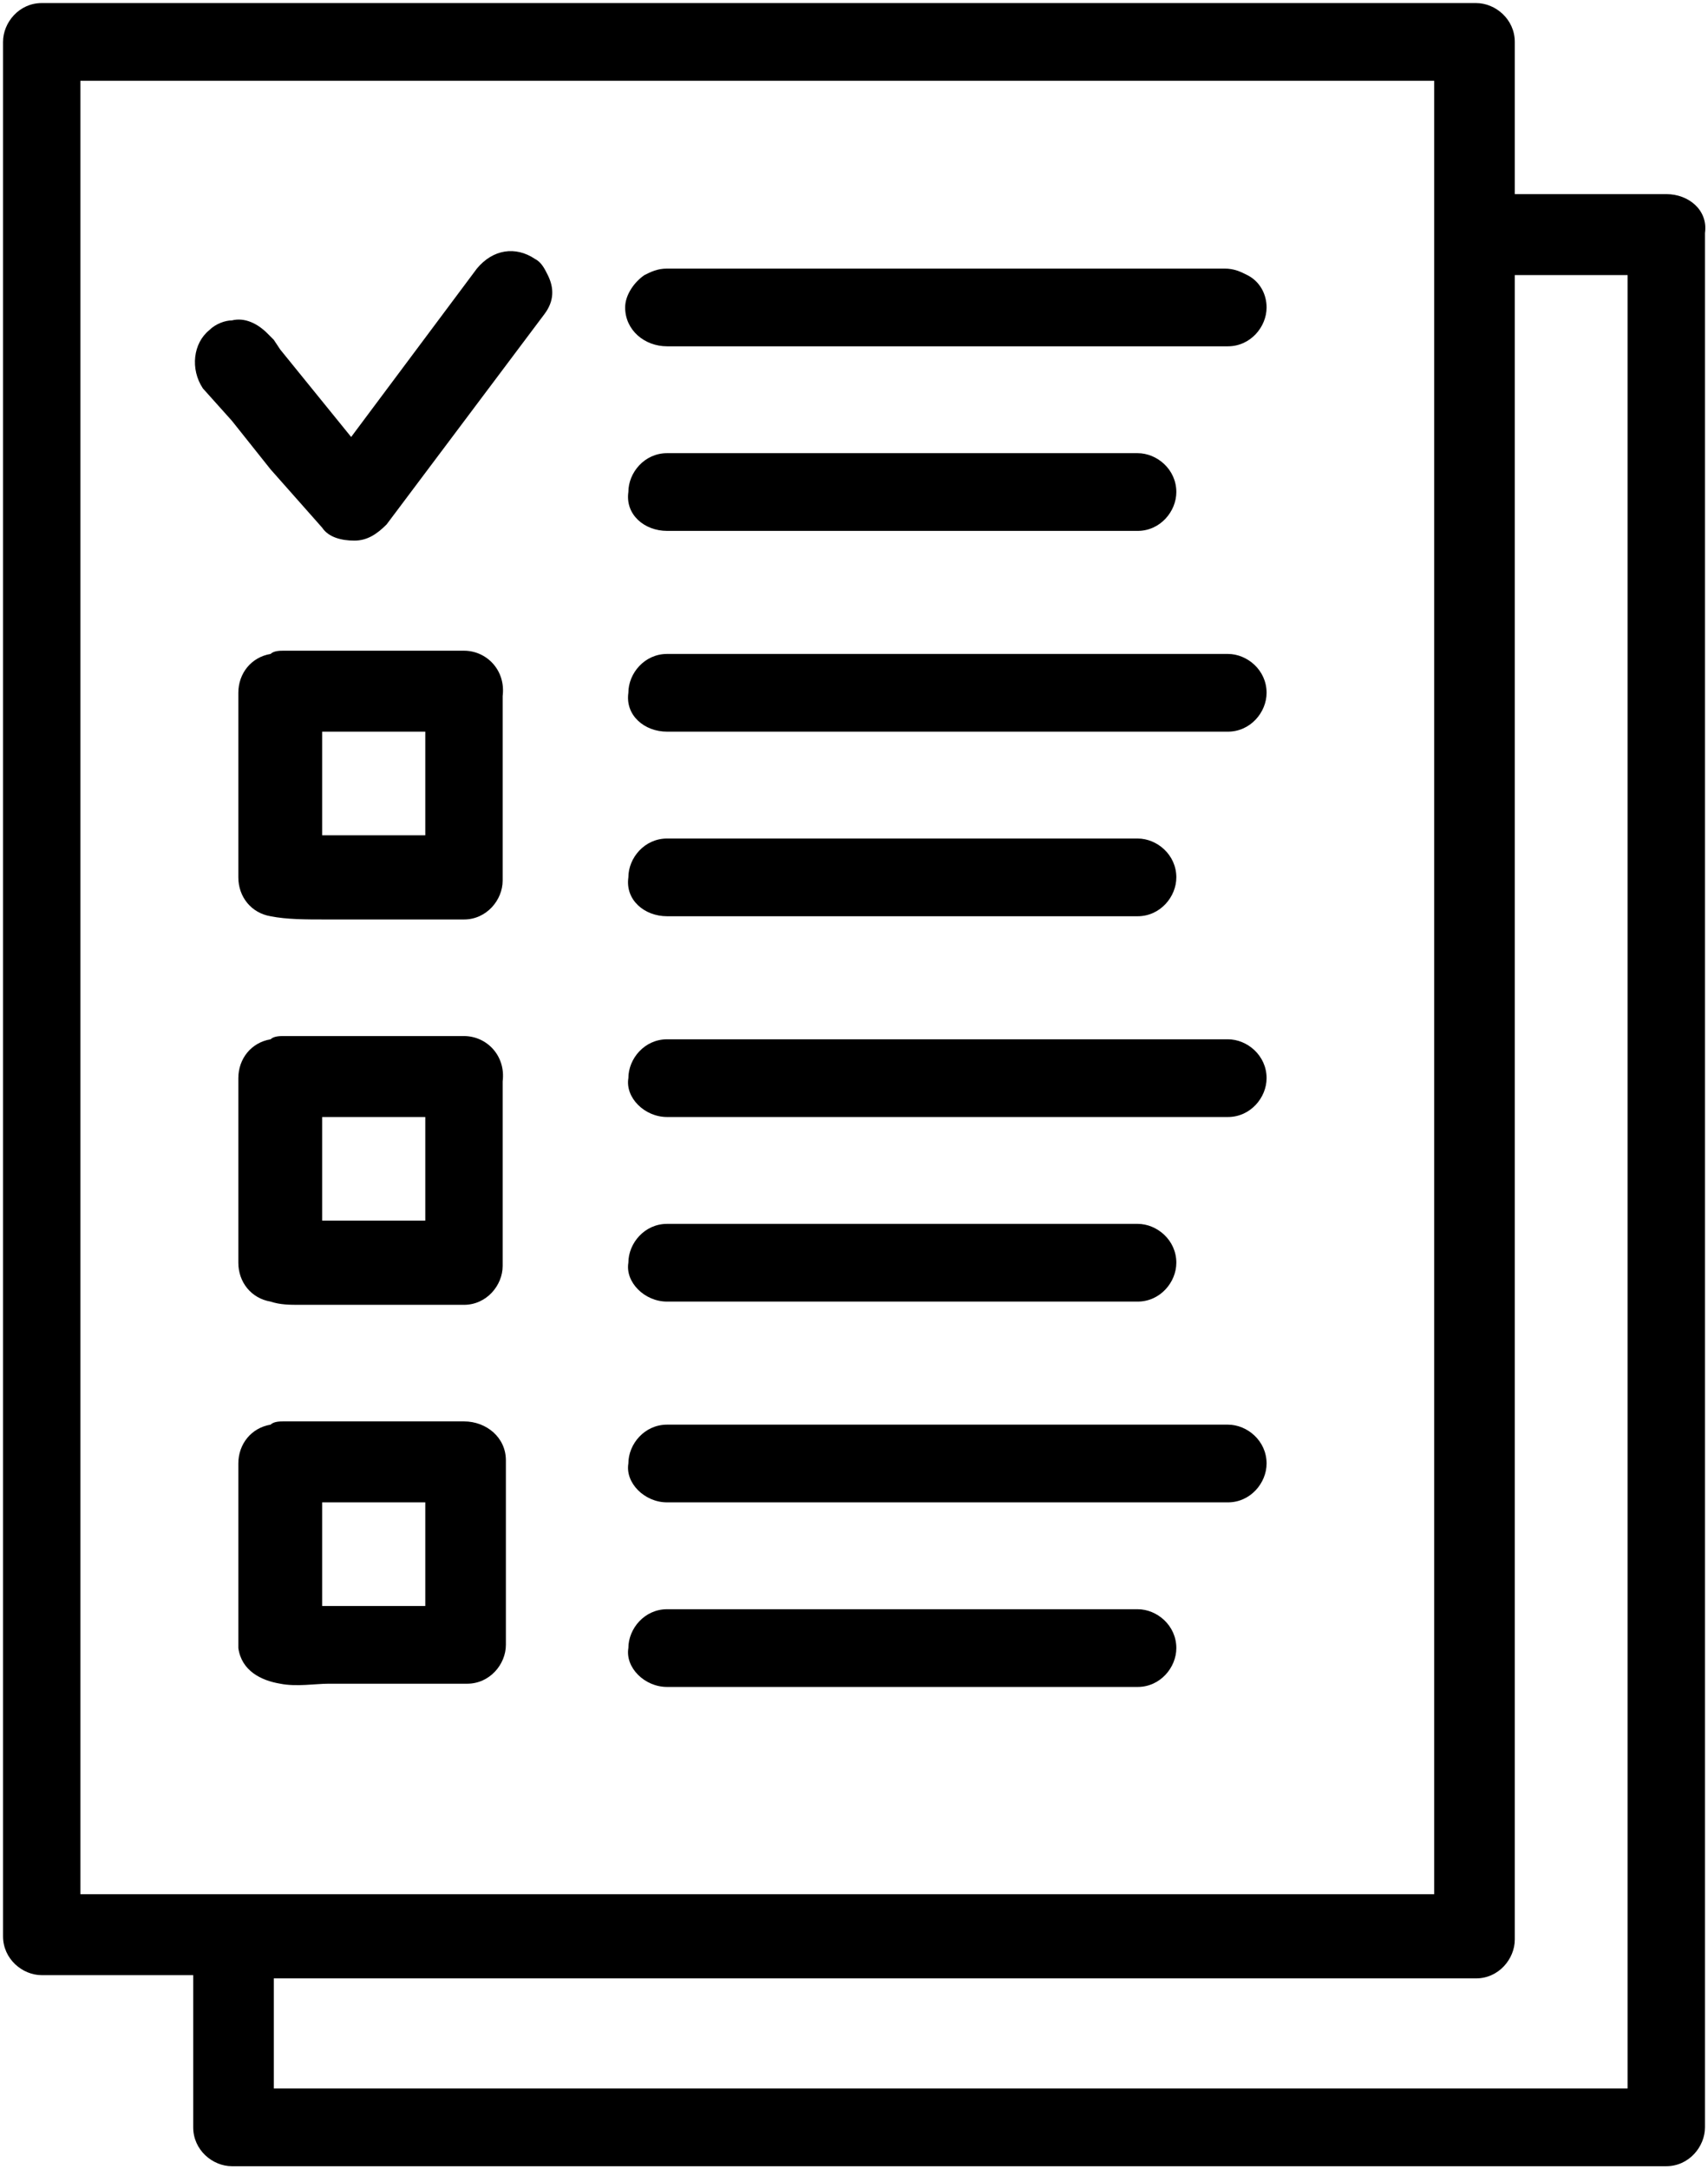 <?xml version="1.0" encoding="UTF-8"?>
<svg width="367px" height="466px" viewBox="0 0 367 466" version="1.1" xmlns="http://www.w3.org/2000/svg" xmlns:xlink="http://www.w3.org/1999/xlink">
    <!-- Generator: Sketch 53.2 (72643) - https://sketchapp.com -->
    <title>Icon 4</title>
    <desc>Created with Sketch.</desc>
    <g id="Page-1" stroke="none" stroke-width="1" fill="none" fill-rule="evenodd">
        <g id="Icon-4" fill="#000000" fill-rule="nonzero">
            <g id="Group">
                <path d="M358.037,41.7 L325.484,41.7 L325.484,9.005 C325.484,4.135 321.329,0.657 317.173,0.657 L8.963,0.657 C4.115,0.657 0.652,4.831 0.652,9.005 L0.652,415.953 C0.652,420.822 4.808,424.3 8.963,424.3 L41.516,424.3 L41.516,456.995 C41.516,461.865 45.671,465.343 49.827,465.343 L358.037,465.343 C362.885,465.343 366.348,461.169 366.348,456.995 L366.348,50.047 C367.041,45.178 362.885,41.7 358.037,41.7 Z M41.516,406.91 L17.275,406.91 L17.275,17.352 L308.169,17.352 L308.169,41.004 L308.169,49.352 L308.169,59.09 L308.169,406.91 L58.831,406.91 L50.52,406.91 L41.516,406.91 Z M349.725,448.648 L58.831,448.648 L58.831,424.996 L317.173,424.996 C322.021,424.996 325.484,420.822 325.484,416.648 L325.484,59.09 L349.725,59.09 L349.725,448.648 Z" id="Shape"></path>
                <path d="M69.22,113.35 C70.605,115.437 73.376,116.133 76.146,116.133 C76.146,116.133 76.146,116.133 76.146,116.133 C78.917,116.133 80.994,114.742 83.072,112.655 L117.01,67.438 C119.088,64.656 119.088,61.873 117.702,59.09 C117.01,57.699 116.317,56.308 114.932,55.612 C110.776,52.83 105.928,53.525 102.465,57.699 C100.387,60.482 98.309,63.264 96.232,66.047 L75.453,93.872 L60.216,75.09 L58.831,73.003 L57.446,71.612 C55.368,69.525 52.597,68.134 49.827,68.829 C48.442,68.829 46.364,69.525 44.979,70.916 C41.516,73.699 40.823,79.264 43.594,83.438 L49.827,90.394 L58.138,100.829 L69.22,113.35 Z" id="Path"></path>
                <path d="M143.329,74.394 L263.842,74.394 C268.691,74.394 272.154,70.221 272.154,66.047 C272.154,63.264 270.768,60.482 267.998,59.09 C266.613,58.395 265.227,57.699 263.15,57.699 L143.329,57.699 C141.251,57.699 139.866,58.395 138.481,59.09 C136.403,60.482 134.325,63.264 134.325,66.047 C134.325,70.916 138.481,74.394 143.329,74.394 Z" id="Path"></path>
                <path d="M143.329,114.046 L244.449,114.046 C249.298,114.046 252.761,109.872 252.761,105.698 C252.761,100.829 248.605,97.351 244.449,97.351 L143.329,97.351 C138.481,97.351 135.018,101.524 135.018,105.698 C134.325,110.568 138.481,114.046 143.329,114.046 Z" id="Path"></path>
                <path d="M99.695,139.784 C94.154,139.784 87.92,139.784 82.38,139.784 C75.453,139.784 67.835,139.784 60.909,139.784 C60.216,139.784 58.831,139.784 58.138,140.48 C53.983,141.176 51.212,144.654 51.212,148.828 L51.212,188.479 C51.212,192.653 53.983,196.131 58.138,196.827 C61.601,197.522 65.757,197.522 69.913,197.522 C74.761,197.522 79.609,197.522 84.457,197.522 C89.306,197.522 94.846,197.522 99.695,197.522 C104.543,197.522 108.006,193.349 108.006,189.175 L108.006,149.523 C108.699,143.958 104.543,139.784 99.695,139.784 Z M91.383,179.436 L69.22,179.436 L69.22,157.175 L91.383,157.175 L91.383,179.436 Z" id="Shape"></path>
                <path d="M143.329,157.175 L263.842,157.175 C268.691,157.175 272.154,153.002 272.154,148.828 C272.154,143.958 267.998,140.48 263.842,140.48 L143.329,140.48 C138.481,140.48 135.018,144.654 135.018,148.828 C134.325,153.697 138.481,157.175 143.329,157.175 Z" id="Path"></path>
                <path d="M143.329,196.827 L244.449,196.827 C249.298,196.827 252.761,192.653 252.761,188.479 C252.761,183.61 248.605,180.131 244.449,180.131 L143.329,180.131 C138.481,180.131 135.018,184.305 135.018,188.479 C134.325,193.349 138.481,196.827 143.329,196.827 Z" id="Path"></path>
                <path d="M99.695,222.565 C94.154,222.565 87.92,222.565 82.38,222.565 C75.453,222.565 67.835,222.565 60.909,222.565 C60.216,222.565 58.831,222.565 58.138,223.261 C53.983,223.957 51.212,227.435 51.212,231.609 L51.212,271.26 C51.212,275.434 53.983,278.912 58.138,279.608 C60.216,280.303 62.294,280.303 64.372,280.303 C68.527,280.303 71.99,280.303 76.146,280.303 C83.765,280.303 91.383,280.303 98.309,280.303 C99.002,280.303 99.002,280.303 99.695,280.303 C104.543,280.303 108.006,276.13 108.006,271.956 L108.006,232.304 C108.699,226.739 104.543,222.565 99.695,222.565 Z M91.383,262.217 L69.22,262.217 L69.22,239.956 L91.383,239.956 L91.383,262.217 Z" id="Shape"></path>
                <path d="M143.329,239.956 L263.842,239.956 C268.691,239.956 272.154,235.783 272.154,231.609 C272.154,226.739 267.998,223.261 263.842,223.261 L143.329,223.261 C138.481,223.261 135.018,227.435 135.018,231.609 C134.325,235.783 138.481,239.956 143.329,239.956 Z" id="Path"></path>
                <path d="M143.329,279.608 L244.449,279.608 C249.298,279.608 252.761,275.434 252.761,271.26 C252.761,266.391 248.605,262.912 244.449,262.912 L143.329,262.912 C138.481,262.912 135.018,267.086 135.018,271.26 C134.325,275.434 138.481,279.608 143.329,279.608 Z" id="Path"></path>
                <path d="M60.216,361.693 C63.679,362.389 67.835,361.693 70.605,361.693 C74.068,361.693 77.531,361.693 81.687,361.693 C87.92,361.693 94.154,361.693 100.387,361.693 C105.236,361.693 108.699,357.519 108.699,353.345 L108.699,313.694 C108.699,308.825 104.543,305.346 99.695,305.346 C94.154,305.346 87.92,305.346 82.38,305.346 C75.453,305.346 67.835,305.346 60.909,305.346 C60.216,305.346 58.831,305.346 58.138,306.042 C53.983,306.738 51.212,310.216 51.212,314.39 C51.212,314.39 51.212,354.041 51.212,354.041 C51.905,358.911 56.061,360.997 60.216,361.693 Z M69.22,322.737 L91.383,322.737 L91.383,344.998 L69.22,344.998 L69.22,322.737 Z" id="Shape"></path>
                <path d="M143.329,322.737 L263.842,322.737 C268.691,322.737 272.154,318.563 272.154,314.39 C272.154,309.52 267.998,306.042 263.842,306.042 L143.329,306.042 C138.481,306.042 135.018,310.216 135.018,314.39 C134.325,318.563 138.481,322.737 143.329,322.737 Z" id="Path"></path>
                <path d="M143.329,362.389 L244.449,362.389 C249.298,362.389 252.761,358.215 252.761,354.041 C252.761,349.172 248.605,345.693 244.449,345.693 L143.329,345.693 C138.481,345.693 135.018,349.867 135.018,354.041 C134.325,358.215 138.481,362.389 143.329,362.389 Z" id="Path"></path>
            </g>
        </g>
    </g>
</svg>